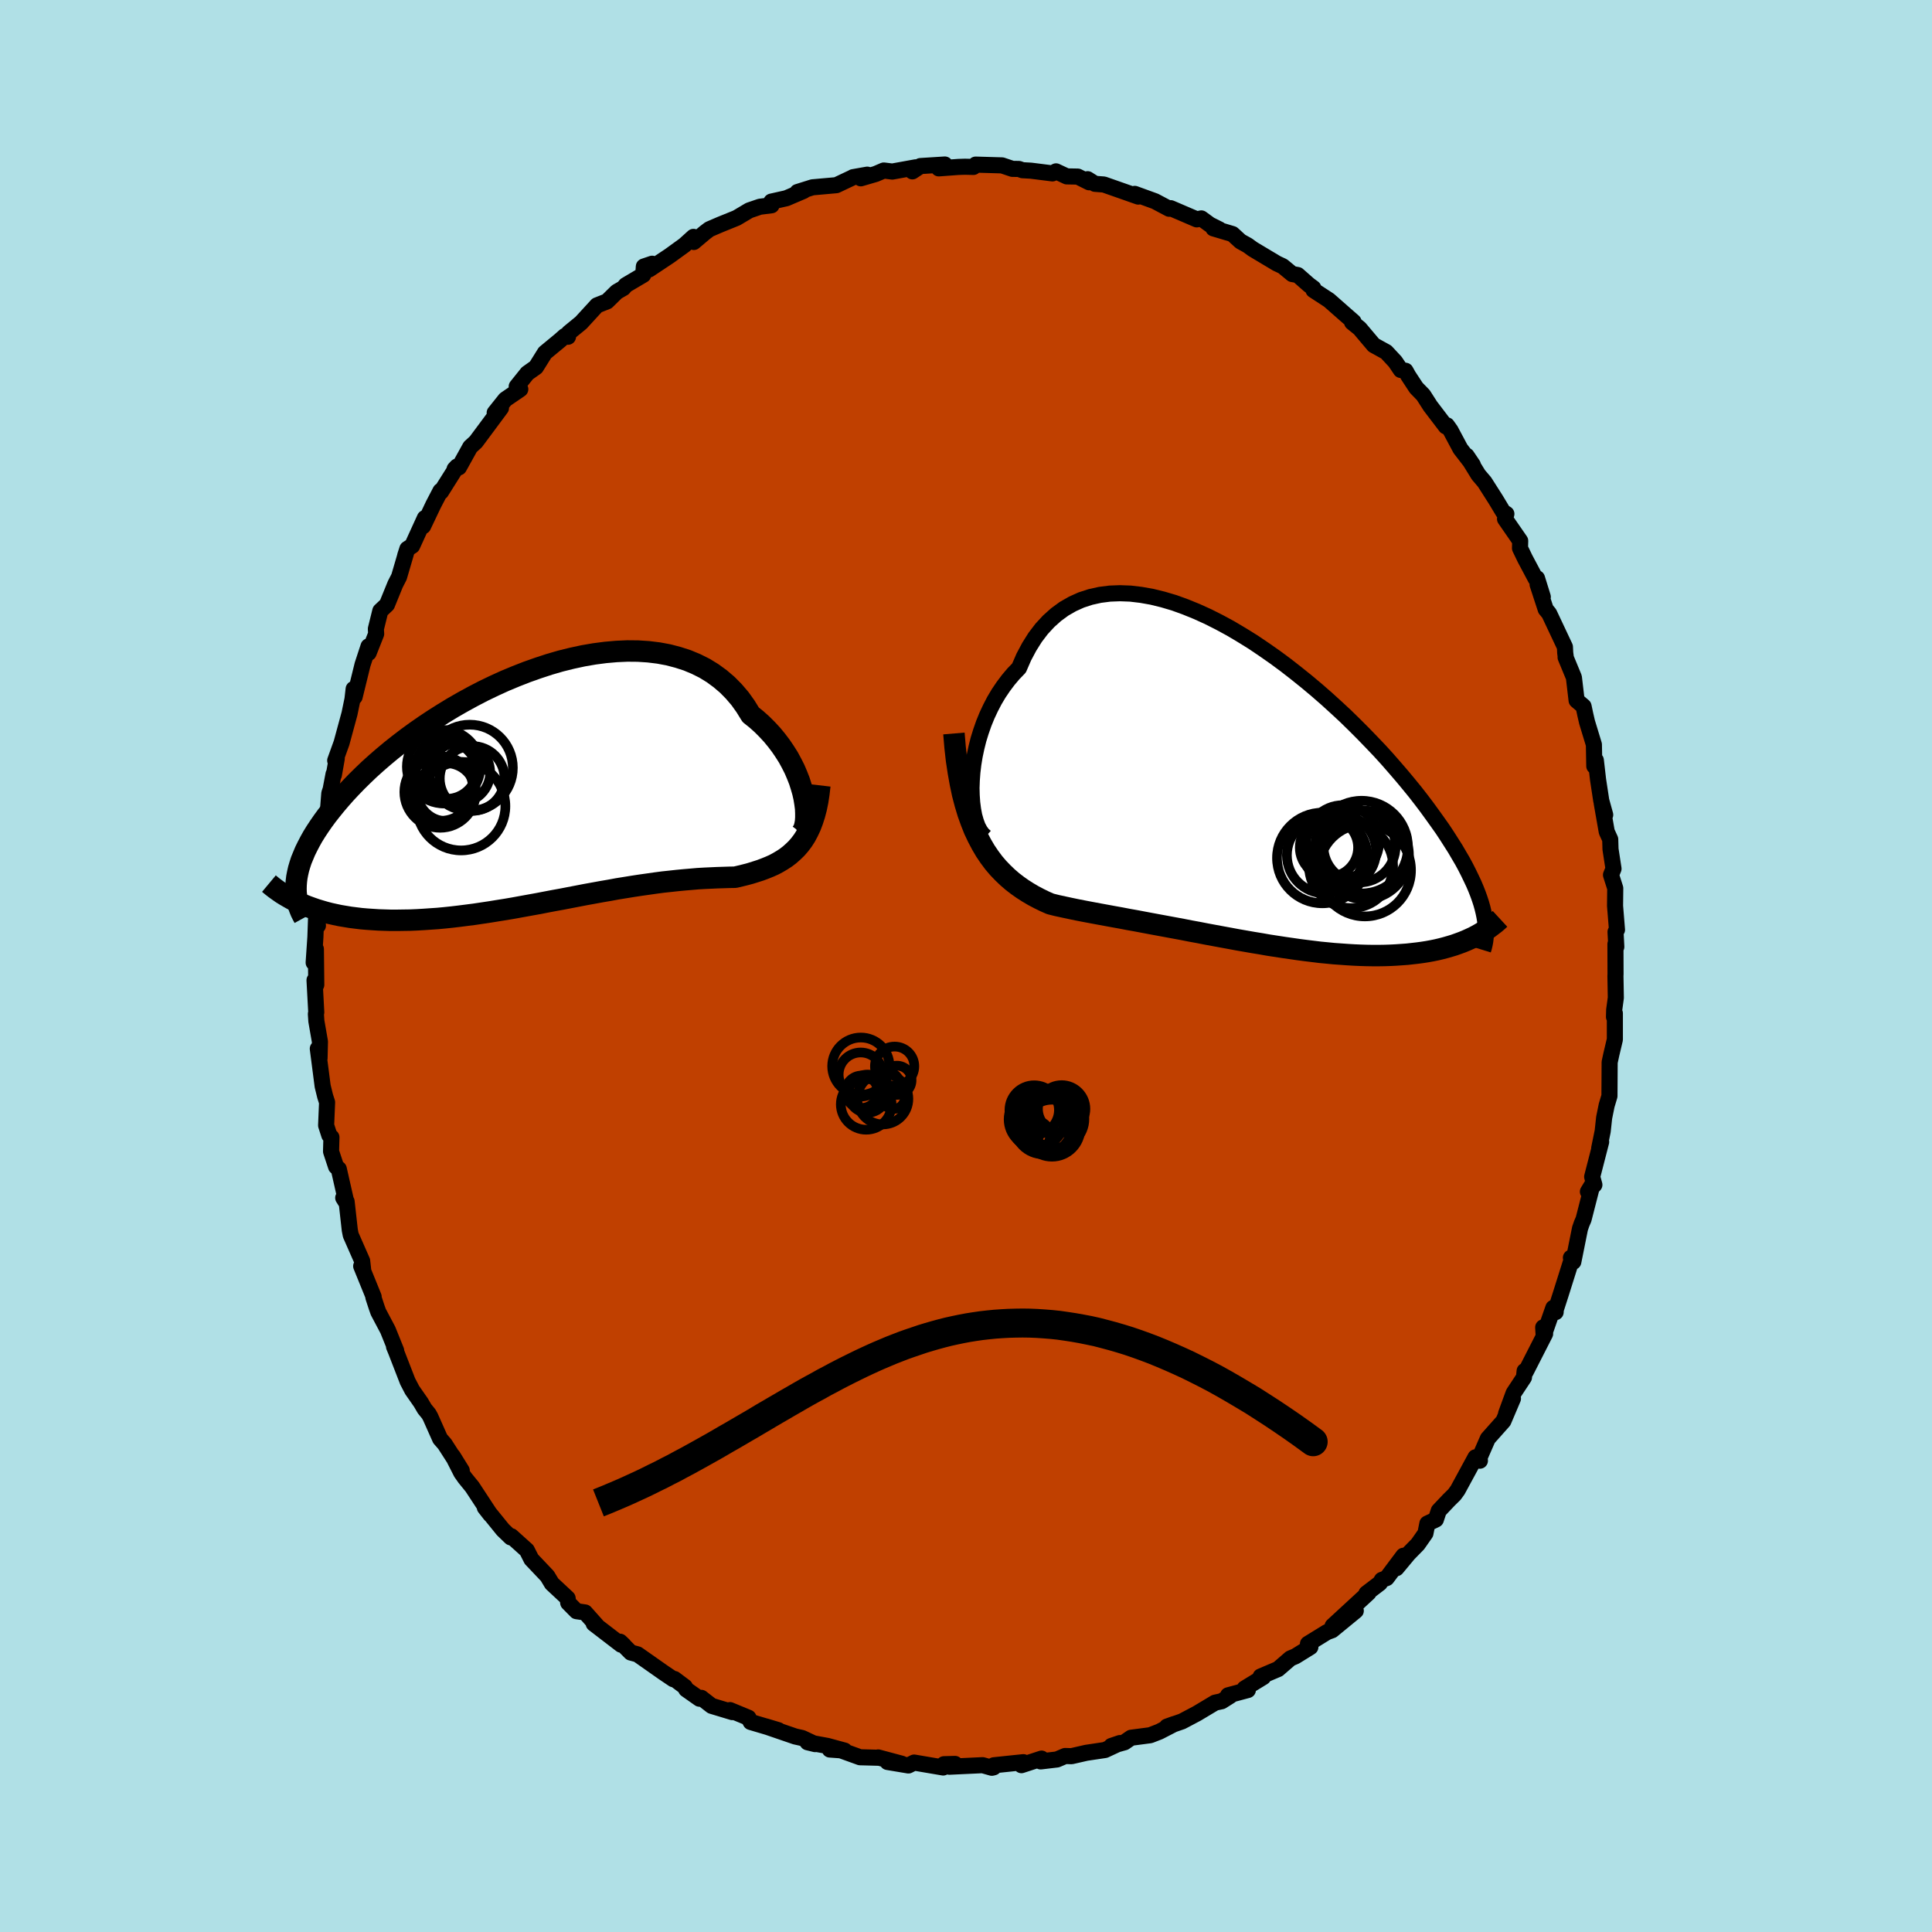 <svg viewBox="-100 -100 200 200" xmlns="http://www.w3.org/2000/svg" width="500" height="500" id="face-svg">
    <defs>
      <clipPath id="leftEyeClipPath">
        <polyline points="27.88,0.99 27.75,0.41 27.58,-0.18 27.39,-0.78 27.15,-1.39 26.89,-2 26.58,-2.61 26.25,-3.22 25.87,-3.82 25.47,-4.41 25.03,-4.99 24.56,-5.56 24.05,-6.11 23.52,-6.64 22.95,-7.15 22.35,-7.63 21.82,-8.49 21.25,-9.29 20.61,-10.04 19.93,-10.73 19.19,-11.36 18.41,-11.93 17.58,-12.44 16.7,-12.88 15.79,-13.26 14.83,-13.57 13.84,-13.83 12.82,-14.02 11.76,-14.15 10.68,-14.22 9.58,-14.23 8.46,-14.18 7.32,-14.08 6.17,-13.93 5.01,-13.73 3.85,-13.48 2.68,-13.19 1.51,-12.85 0.35,-12.47 -0.81,-12.06 -1.96,-11.61 -3.09,-11.14 -4.21,-10.63 -5.31,-10.1 -6.39,-9.54 -7.45,-8.96 -8.48,-8.37 -9.48,-7.76 -10.46,-7.14 -11.41,-6.51 -12.33,-5.87 -13.21,-5.23 -14.06,-4.58 -14.88,-3.93 -15.66,-3.28 -16.4,-2.64 -17.11,-2 -17.78,-1.36 -18.42,-0.73 -19.02,-0.11 -19.59,0.5 -20.12,1.1 -20.62,1.69 -21.09,2.27 -21.53,2.83 -21.94,3.39 -22.32,3.94 -22.67,4.47 -22.99,4.99 -23.28,5.51 -23.54,6.01 -23.78,6.5 -23.98,6.98 -24.17,7.44 -24.32,7.9 -24.45,8.34 -24.55,8.78 -24.63,9.2 -24.68,9.61 -24.71,10 -23.96,12.04 -23.53,12.21 -23.09,12.37 -22.63,12.53 -22.17,12.67 -21.69,12.81 -21.19,12.94 -20.69,13.05 -20.17,13.16 -19.63,13.25 -19.09,13.34 -18.53,13.41 -17.96,13.48 -17.38,13.53 -16.78,13.57 -16.17,13.61 -15.55,13.63 -14.91,13.65 -14.26,13.65 -13.59,13.64 -12.91,13.63 -12.21,13.6 -11.51,13.56 -10.79,13.51 -10.05,13.46 -9.31,13.39 -8.55,13.31 -7.79,13.22 -7.01,13.12 -6.23,13.02 -5.43,12.9 -4.63,12.78 -3.83,12.65 -3.01,12.52 -2.19,12.38 -1.37,12.23 -0.54,12.08 0.29,11.93 1.12,11.77 1.96,11.61 2.79,11.46 3.62,11.3 4.45,11.14 5.28,10.98 6.11,10.83 6.93,10.68 7.75,10.54 8.56,10.39 9.37,10.26 10.17,10.13 10.96,10.01 11.74,9.9 12.51,9.79 13.27,9.69 14.02,9.61 14.75,9.53 15.48,9.46 16.19,9.4 16.88,9.34 17.57,9.3 18.23,9.27 18.88,9.24 19.52,9.22 20.14,9.2 20.74,9.19 21.29,9.06 21.82,8.93 22.34,8.79 22.85,8.63 23.35,8.47 23.83,8.29 24.3,8.1 24.75,7.9 25.18,7.67 25.6,7.42 26,7.16 26.39,6.86 26.75,6.54 27.1,6.2 27.43,5.82" />
      </clipPath>
      <clipPath id="rightEyeClipPath">
        <polyline points="-28.32,-1.12 -28.26,-1.94 -28.16,-2.78 -28.02,-3.63 -27.84,-4.48 -27.63,-5.32 -27.37,-6.16 -27.08,-6.99 -26.75,-7.8 -26.38,-8.59 -25.98,-9.36 -25.54,-10.1 -25.06,-10.81 -24.55,-11.49 -24.01,-12.13 -23.43,-12.73 -22.93,-13.88 -22.37,-14.93 -21.76,-15.9 -21.09,-16.78 -20.36,-17.57 -19.59,-18.26 -18.77,-18.86 -17.9,-19.36 -16.99,-19.77 -16.04,-20.08 -15.05,-20.3 -14.03,-20.43 -12.98,-20.47 -11.9,-20.43 -10.8,-20.3 -9.67,-20.1 -8.53,-19.82 -7.38,-19.48 -6.22,-19.06 -5.04,-18.58 -3.87,-18.05 -2.7,-17.46 -1.52,-16.82 -0.36,-16.13 0.8,-15.41 1.94,-14.64 3.07,-13.85 4.18,-13.03 5.27,-12.18 6.34,-11.32 7.39,-10.44 8.41,-9.55 9.4,-8.65 10.37,-7.75 11.3,-6.84 12.2,-5.94 13.07,-5.04 13.91,-4.16 14.71,-3.28 15.47,-2.41 16.21,-1.55 16.9,-0.72 17.57,0.1 18.2,0.91 18.79,1.69 19.35,2.46 19.88,3.2 20.39,3.92 20.86,4.63 21.3,5.32 21.72,5.98 22.1,6.63 22.47,7.26 22.8,7.87 23.1,8.46 23.38,9.04 23.64,9.59 23.87,10.13 24.07,10.64 24.25,11.14 24.41,11.63 24.54,12.09 24.65,12.54 24.74,12.97 23.22,15.32 22.84,15.49 22.45,15.65 22.04,15.8 21.62,15.95 21.19,16.08 20.74,16.21 20.28,16.33 19.82,16.44 19.33,16.54 18.84,16.63 18.33,16.71 17.81,16.78 17.28,16.84 16.74,16.9 16.18,16.94 15.61,16.98 15.03,17.01 14.43,17.03 13.82,17.04 13.19,17.04 12.55,17.03 11.9,17.01 11.23,16.98 10.56,16.94 9.87,16.89 9.16,16.84 8.45,16.77 7.72,16.7 6.99,16.61 6.25,16.52 5.49,16.42 4.73,16.31 3.96,16.2 3.18,16.08 2.4,15.96 1.61,15.82 0.81,15.69 0.01,15.55 -0.8,15.41 -1.6,15.26 -2.42,15.11 -3.23,14.96 -4.04,14.81 -4.86,14.65 -5.68,14.5 -6.49,14.34 -7.3,14.19 -8.11,14.04 -8.92,13.89 -9.73,13.74 -10.53,13.59 -11.32,13.44 -12.11,13.3 -12.89,13.15 -13.67,13.01 -14.43,12.87 -15.19,12.73 -15.94,12.59 -16.68,12.45 -17.4,12.31 -18.12,12.16 -18.82,12.01 -19.51,11.86 -20.19,11.69 -20.78,11.43 -21.37,11.14 -21.94,10.84 -22.5,10.51 -23.05,10.16 -23.59,9.78 -24.11,9.38 -24.62,8.94 -25.11,8.47 -25.59,7.97 -26.05,7.43 -26.49,6.84 -26.91,6.22 -27.31,5.54 -27.69,4.82" />
      </clipPath>
      <filter id="fuzzy">
        <feTurbulence id="turbulence" baseFrequency="0.05" numOctaves="3" type="noise" result="noise" />
        <feDisplacementMap in="SourceGraphic" in2="noise" scale="2" />
      </filter>
      <linearGradient id="rainbowGradient" x1="0%" y1="0%" x2="100%" y2="0%">
        <stop offset="0%" style="stop-color: [object Object]; stop-opacity: 1" />
        <stop offset="50%" style="stop-color: [object Object]; stop-opacity: 1" />
        <stop offset="100%" style="stop-color: [object Object]; stop-opacity: 1" />
      </linearGradient>
    </defs>
    <rect x="-100" y="-100" width="100%" height="100%" fill="rgb(176, 224, 230)" />
    <polyline id="faceContour" points="67.24,0.82 67.23,1.04 67.27,3.29 67.1,4.54 67.08,5.27 67.17,4.9 67.17,7.61 66.81,9.13 66.63,9.96 66.62,11.83 66.61,13.46 66.32,14.43 66.06,15.71 65.91,17.1 65.55,18.86 65.75,18.21 64.82,21.82 65.05,22.65 64.38,23.36 64.87,22.55 63.93,26.22 63.74,26.66 63.56,27.18 62.87,30.62 62.62,30.2 62.7,30.38 61.55,34.03 61.05,35.58 61.04,35.83 60.8,35.39 59.8,38.25 59.75,37.41 59.95,38.07 57.95,41.99 57.83,41.92 57.76,42.59 56.69,44.21 55.91,46.34 56.62,44.78 55.63,47.11 54.02,48.92 53.16,50.89 53.2,51.21 52.74,50.86 50.9,54.25 50.56,54.72 50,55.27 48.94,56.39 48.64,57.3 47.76,57.72 47.56,58.73 46.77,59.86 45.8,60.85 44.56,62.34 45.28,61.05 43.55,63.36 43.05,63.55 42.84,63.89 41.45,64.95 41.67,64.89 37.95,68.32 40.35,66.75 37.9,68.76 37.38,68.95 35.4,70.17 35.65,70.5 34.1,71.46 33.58,71.68 32.31,72.78 30.5,73.55 30.77,73.61 28.84,74.79 29.18,74.95 27.13,75.5 27.36,75.55 26.47,76.11 25.78,76.26 23.91,77.38 22.36,78.2 20.8,78.74 21.55,78.47 20.02,79.26 19.07,79.63 17.09,79.89 16.41,80.36 15.05,80.74 15.94,80.44 14.39,81.16 12.45,81.45 10.92,81.8 10.26,81.78 9.42,82.14 7.73,82.34 7.82,82.05 5.74,82.73 5.94,82.42 2.88,82.74 2.87,82.95 2.68,83 1.72,82.73 -1.72,82.89 -1.14,82.6 -2.28,82.63 -2.36,82.97 -5.37,82.46 -5.96,82.76 -8.12,82.4 -6.66,82.58 -9.09,81.93 -9.11,81.96 -10.97,81.91 -13.35,81.05 -14.1,81.11 -12.57,81.22 -14.33,80.74 -16.4,80.36 -15.62,80.55 -16.96,79.92 -17.68,79.76 -20.68,78.73 -19.42,79.11 -22.29,78.26 -22.52,77.82 -24.43,77.03 -24.18,77.24 -26.33,76.59 -27.4,75.76 -27.59,75.85 -28.97,74.88 -29.1,74.62 -30.18,73.81 -30.3,73.83 -31.28,73.17 -34,71.26 -34.7,71.07 -35.81,69.95 -35.44,70.3 -35.7,70.26 -38.54,68.08 -38.23,68.27 -39.43,66.92 -40.32,66.79 -41.18,65.92 -41.24,65.45 -42.87,63.93 -43.34,63.15 -44.99,61.41 -45.46,60.48 -47.07,59.03 -47.12,59.15 -47.94,58.36 -49.05,56.99 -49.81,56.06 -49.23,56.8 -51.12,53.92 -51.87,53 -52.25,52.46 -53.13,50.73 -52.2,52.23 -53.96,49.49 -54.44,48.94 -55.44,46.69 -55.61,46.38 -56.05,45.84 -56.43,45.19 -57.33,43.9 -57.8,43 -59,39.91 -59.21,39.4 -58.99,39.81 -59.85,37.68 -60.84,35.81 -61.02,35.3 -61.35,34.29 -61.32,34.24 -62.61,31.07 -62.41,31.42 -62.51,30.53 -63.69,27.85 -63.79,27.34 -64.12,24.38 -64.47,24 -64.13,24.54 -64.93,21.01 -65.21,20.77 -65.73,19.2 -65.69,17.73 -65.91,17.52 -66.24,16.5 -66.14,14.11 -66.34,13.49 -66.6,12.43 -67.1,8.56 -66.92,9.55 -66.88,7.83 -67.25,5.71 -67.3,4.96 -67.26,4.8 -67.44,1.47 -67.26,1.95 -67.3,-1.75 -67.53,-0.35 -67.35,-2.99 -67.27,-5.25 -67.09,-4.18 -67.17,-5.27 -67.06,-8.84 -66.89,-8.28 -67.01,-8.95 -66.34,-13.17 -66.51,-12.91 -66.55,-12.72 -66.19,-14.28 -65.91,-17.87 -65.77,-18.29 -65.47,-19.87 -65.44,-19.77 -65.14,-21.47 -65.3,-21.27 -64.64,-23.1 -63.82,-26.12 -63.51,-27.62 -63.39,-28.68 -63.29,-27.86 -62.47,-31.2 -61.85,-33.09 -61.84,-32.41 -61.06,-34.38 -61.09,-34.9 -60.63,-36.76 -59.94,-37.41 -59.08,-39.52 -58.69,-40.28 -57.99,-42.67 -58.06,-42.47 -57.83,-43.18 -57.33,-43.5 -56.02,-46.37 -56.2,-45.53 -55.13,-47.78 -54.4,-49.18 -54.35,-49.08 -52.7,-51.7 -52.94,-51.44 -52.49,-51.62 -51.32,-53.73 -50.74,-54.26 -49.58,-55.82 -48.14,-57.76 -48.79,-57.27 -47.69,-58.65 -46.14,-59.71 -46.51,-59.99 -45.41,-61.36 -44.52,-61.99 -43.59,-63.48 -42.04,-64.76 -41.52,-65.22 -41.2,-65.14 -41.12,-65.55 -39.85,-66.59 -38.2,-68.39 -37.16,-68.8 -36.15,-69.79 -35.47,-70.18 -35.22,-70.48 -33.41,-71.55 -33.35,-72.41 -32.49,-72.7 -32.8,-72.11 -30.68,-73.52 -29.15,-74.63 -28.21,-75.48 -28.18,-74.95 -27.03,-75.92 -26.57,-76.27 -25.43,-76.76 -23.75,-77.44 -22.44,-78.22 -21.33,-78.6 -20.13,-78.75 -20.15,-79.13 -18.59,-79.48 -16.81,-80.24 -17.45,-80.12 -15.89,-80.61 -13.42,-80.83 -11.75,-81.62 -11.69,-81.66 -10.22,-81.92 -10.89,-81.54 -9.35,-81.99 -8.51,-82.35 -7.63,-82.24 -5.2,-82.68 -5.55,-82.26 -4.72,-82.81 -2.19,-82.97 -2.82,-82.57 -0.78,-82.72 -0.11,-82.74 0.77,-82.72 1,-82.96 3.73,-82.88 4.8,-82.52 5.48,-82.51 5.84,-82.38 6.73,-82.33 8.95,-82.05 9.32,-82.26 10.43,-81.74 11.57,-81.72 12.75,-81.13 12.59,-81.45 13.35,-80.97 14.27,-80.9 17.83,-79.65 17.47,-79.93 19.56,-79.17 21.03,-78.39 21.13,-78.41 21.19,-78.45 23.89,-77.29 24.36,-77.39 25.25,-76.74 26.23,-76.25 25.61,-76.36 27.59,-75.77 28.42,-75.01 29.16,-74.6 29.68,-74.22 32.17,-72.73 32.79,-72.44 33.77,-71.63 34.34,-71.53 35.5,-70.51 35.96,-70.17 35.97,-69.97 37.58,-68.92 39.17,-67.52 40.12,-66.69 39.97,-66.63 40.75,-66 42.21,-64.27 43.5,-63.56 44.43,-62.56 45.01,-61.7 45.5,-61.62 45.79,-61.1 46.61,-59.85 47.34,-59.1 48.07,-57.96 49.67,-55.86 49.79,-55.97 50.16,-55.45 51.18,-53.54 52.47,-51.87 51.83,-52.82 53.05,-50.84 53.68,-50.1 54.84,-48.28 55.61,-47 55.94,-46.8 55.8,-46.28 57.37,-44.01 57.35,-43.25 57.87,-42.17 58.97,-40.1 59.11,-40.14 59.71,-38.21 59.17,-39.5 60.01,-36.93 60.37,-36.49 62,-33.03 62.03,-32.42 62.09,-31.96 62.07,-31.95 62.93,-29.87 63.21,-27.49 63.93,-26.88 64.11,-26.03 64.29,-25.25 65,-22.92 65.04,-20.69 65.2,-21.3 65.43,-19.3 65.76,-17.13 66.17,-15.65 65.81,-16.86 66.33,-13.9 66.69,-13.11 66.72,-12.09 67.03,-10.07 66.77,-9.43 67.21,-8.05 67.19,-6.22 67.39,-3.75 67.24,-3.53 67.32,-1.98 67.23,-2.27 67.24,0.82 67.23,1.04" fill="rgb(192, 64, 0)" stroke="black" stroke-width="1.667" stroke-linejoin="round" filter="url(#fuzzy)" />
    <g transform="translate(28.92 -18.12)">
      <polyline id="rightCountour" points="-28.32,-1.12 -28.26,-1.94 -28.16,-2.78 -28.02,-3.63 -27.84,-4.48 -27.63,-5.32 -27.37,-6.16 -27.08,-6.99 -26.75,-7.8 -26.38,-8.59 -25.98,-9.36 -25.54,-10.1 -25.06,-10.81 -24.55,-11.49 -24.01,-12.13 -23.43,-12.73 -22.93,-13.88 -22.37,-14.93 -21.76,-15.9 -21.09,-16.78 -20.36,-17.57 -19.59,-18.26 -18.77,-18.86 -17.9,-19.36 -16.99,-19.77 -16.04,-20.08 -15.05,-20.3 -14.03,-20.43 -12.98,-20.47 -11.9,-20.43 -10.8,-20.3 -9.67,-20.1 -8.53,-19.82 -7.38,-19.48 -6.22,-19.06 -5.04,-18.58 -3.87,-18.05 -2.7,-17.46 -1.52,-16.82 -0.36,-16.13 0.8,-15.41 1.94,-14.64 3.07,-13.85 4.18,-13.03 5.27,-12.18 6.34,-11.32 7.39,-10.44 8.41,-9.55 9.4,-8.65 10.37,-7.75 11.3,-6.84 12.2,-5.94 13.07,-5.04 13.91,-4.16 14.71,-3.28 15.47,-2.41 16.21,-1.55 16.9,-0.72 17.57,0.1 18.2,0.91 18.79,1.69 19.35,2.46 19.88,3.2 20.39,3.92 20.86,4.63 21.3,5.32 21.72,5.98 22.1,6.63 22.47,7.26 22.8,7.87 23.1,8.46 23.38,9.04 23.64,9.59 23.87,10.13 24.07,10.64 24.25,11.14 24.41,11.63 24.54,12.09 24.65,12.54 24.74,12.97 23.22,15.32 22.84,15.49 22.45,15.65 22.04,15.8 21.62,15.95 21.19,16.08 20.74,16.21 20.28,16.33 19.82,16.44 19.33,16.54 18.84,16.63 18.33,16.71 17.81,16.78 17.28,16.84 16.74,16.9 16.18,16.94 15.61,16.98 15.03,17.01 14.43,17.03 13.82,17.04 13.19,17.04 12.55,17.03 11.9,17.01 11.23,16.98 10.56,16.94 9.87,16.89 9.16,16.84 8.45,16.77 7.72,16.7 6.99,16.61 6.25,16.52 5.49,16.42 4.73,16.31 3.96,16.2 3.18,16.08 2.4,15.96 1.61,15.82 0.81,15.69 0.01,15.55 -0.8,15.41 -1.6,15.26 -2.42,15.11 -3.23,14.96 -4.04,14.81 -4.86,14.65 -5.68,14.5 -6.49,14.34 -7.3,14.19 -8.11,14.04 -8.92,13.89 -9.73,13.74 -10.53,13.59 -11.32,13.44 -12.11,13.3 -12.89,13.15 -13.67,13.01 -14.43,12.87 -15.19,12.73 -15.94,12.59 -16.68,12.45 -17.4,12.31 -18.12,12.16 -18.82,12.01 -19.51,11.86 -20.19,11.69 -20.78,11.43 -21.37,11.14 -21.94,10.84 -22.5,10.51 -23.05,10.16 -23.59,9.78 -24.11,9.38 -24.62,8.94 -25.11,8.47 -25.59,7.97 -26.05,7.43 -26.49,6.84 -26.91,6.22 -27.31,5.54 -27.69,4.82" fill="white" stroke="white" stroke-width="0" stroke-linejoin="round" filter="url(#fuzzy)" />
    </g>
    <g transform="translate(-44.64 -18.38)">
      <polyline id="leftCountour" points="27.88,0.99 27.75,0.41 27.58,-0.18 27.39,-0.78 27.15,-1.39 26.89,-2 26.58,-2.61 26.25,-3.22 25.87,-3.82 25.47,-4.41 25.03,-4.99 24.56,-5.56 24.05,-6.11 23.52,-6.64 22.95,-7.15 22.35,-7.63 21.82,-8.49 21.25,-9.29 20.61,-10.04 19.93,-10.73 19.19,-11.36 18.41,-11.93 17.58,-12.44 16.7,-12.88 15.79,-13.26 14.83,-13.57 13.84,-13.83 12.82,-14.02 11.76,-14.15 10.68,-14.22 9.58,-14.23 8.46,-14.18 7.32,-14.08 6.17,-13.93 5.01,-13.73 3.85,-13.48 2.68,-13.19 1.51,-12.85 0.35,-12.47 -0.81,-12.06 -1.96,-11.61 -3.09,-11.14 -4.21,-10.63 -5.31,-10.1 -6.39,-9.54 -7.45,-8.96 -8.48,-8.37 -9.48,-7.76 -10.46,-7.14 -11.41,-6.51 -12.33,-5.87 -13.21,-5.23 -14.06,-4.58 -14.88,-3.93 -15.66,-3.28 -16.4,-2.64 -17.11,-2 -17.78,-1.36 -18.42,-0.73 -19.02,-0.11 -19.59,0.5 -20.12,1.1 -20.62,1.69 -21.09,2.27 -21.53,2.83 -21.94,3.39 -22.32,3.94 -22.67,4.47 -22.99,4.99 -23.28,5.51 -23.54,6.01 -23.78,6.5 -23.98,6.98 -24.17,7.44 -24.32,7.9 -24.45,8.34 -24.55,8.78 -24.63,9.2 -24.68,9.61 -24.71,10 -23.96,12.04 -23.53,12.21 -23.09,12.37 -22.63,12.53 -22.17,12.67 -21.69,12.81 -21.19,12.94 -20.69,13.05 -20.17,13.16 -19.63,13.25 -19.09,13.34 -18.53,13.41 -17.96,13.48 -17.38,13.53 -16.78,13.57 -16.17,13.61 -15.55,13.63 -14.91,13.65 -14.26,13.65 -13.59,13.64 -12.91,13.63 -12.21,13.6 -11.51,13.56 -10.79,13.51 -10.05,13.46 -9.31,13.39 -8.55,13.31 -7.79,13.22 -7.01,13.12 -6.23,13.02 -5.43,12.9 -4.63,12.78 -3.83,12.65 -3.01,12.52 -2.19,12.38 -1.37,12.23 -0.54,12.08 0.29,11.93 1.12,11.77 1.96,11.61 2.79,11.46 3.62,11.3 4.45,11.14 5.28,10.98 6.11,10.83 6.93,10.68 7.75,10.54 8.56,10.39 9.37,10.26 10.17,10.13 10.96,10.01 11.74,9.9 12.51,9.79 13.27,9.69 14.02,9.61 14.75,9.53 15.48,9.46 16.19,9.4 16.88,9.34 17.57,9.3 18.23,9.27 18.88,9.24 19.52,9.22 20.14,9.2 20.74,9.19 21.29,9.06 21.82,8.93 22.34,8.79 22.85,8.63 23.35,8.47 23.83,8.29 24.3,8.1 24.75,7.9 25.18,7.67 25.6,7.42 26,7.16 26.39,6.86 26.75,6.54 27.1,6.2 27.43,5.82" fill="white" stroke="white" stroke-width="0" stroke-linejoin="round" filter="url(#fuzzy)" />
    </g>
    <g transform="translate(28.92 -18.12)">
      <polyline id="rightUpper" points="-26.91,4.75 -27.21,4.48 -27.47,4.12 -27.71,3.67 -27.9,3.15 -28.07,2.55 -28.19,1.9 -28.28,1.2 -28.33,0.46 -28.35,-0.31 -28.32,-1.12 -28.26,-1.94 -28.16,-2.78 -28.02,-3.63 -27.84,-4.48 -27.63,-5.32 -27.37,-6.16 -27.08,-6.99 -26.75,-7.8 -26.38,-8.59 -25.98,-9.36 -25.54,-10.1 -25.06,-10.81 -24.55,-11.49 -24.01,-12.13 -23.43,-12.73 -22.93,-13.88 -22.37,-14.93 -21.76,-15.9 -21.09,-16.78 -20.36,-17.57 -19.59,-18.26 -18.77,-18.86 -17.9,-19.36 -16.99,-19.77 -16.04,-20.08 -15.05,-20.3 -14.03,-20.43 -12.98,-20.47 -11.9,-20.43 -10.8,-20.3 -9.67,-20.1 -8.53,-19.82 -7.38,-19.48 -6.22,-19.06 -5.04,-18.58 -3.87,-18.05 -2.7,-17.46 -1.52,-16.82 -0.36,-16.13 0.8,-15.41 1.94,-14.64 3.07,-13.85 4.18,-13.03 5.27,-12.18 6.34,-11.32 7.39,-10.44 8.41,-9.55 9.4,-8.65 10.37,-7.75 11.3,-6.84 12.2,-5.94 13.07,-5.04 13.91,-4.16 14.71,-3.28 15.47,-2.41 16.21,-1.55 16.9,-0.72 17.57,0.1 18.2,0.91 18.79,1.69 19.35,2.46 19.88,3.2 20.39,3.92 20.86,4.63 21.3,5.32 21.72,5.98 22.1,6.63 22.47,7.26 22.8,7.87 23.1,8.46 23.38,9.04 23.64,9.59 23.87,10.13 24.07,10.64 24.25,11.14 24.41,11.63 24.54,12.09 24.65,12.54 24.74,12.97 24.81,13.38 24.86,13.78 24.89,14.17 24.9,14.54 24.89,14.89 24.87,15.23 24.83,15.56 24.77,15.88 24.7,16.18 24.61,16.47" fill="none" stroke="black" stroke-width="1.667" stroke-linejoin="round" filter="url(#fuzzy)" />
      <polyline id="rightLower" points="-30.17,-5.95 -30.05,-4.52 -29.9,-3.19 -29.71,-1.93 -29.5,-0.76 -29.27,0.33 -29,1.36 -28.71,2.32 -28.39,3.21 -28.06,4.04 -27.69,4.82 -27.31,5.54 -26.91,6.22 -26.49,6.84 -26.05,7.43 -25.59,7.97 -25.11,8.47 -24.62,8.94 -24.11,9.38 -23.59,9.78 -23.05,10.16 -22.5,10.51 -21.94,10.84 -21.37,11.14 -20.78,11.43 -20.19,11.69 -19.51,11.86 -18.82,12.01 -18.12,12.16 -17.4,12.31 -16.68,12.45 -15.94,12.59 -15.19,12.73 -14.43,12.87 -13.67,13.01 -12.89,13.15 -12.11,13.3 -11.32,13.44 -10.53,13.59 -9.73,13.74 -8.92,13.89 -8.11,14.04 -7.3,14.19 -6.49,14.34 -5.68,14.5 -4.86,14.65 -4.04,14.81 -3.23,14.96 -2.42,15.11 -1.6,15.26 -0.8,15.41 0.01,15.55 0.81,15.69 1.61,15.82 2.4,15.96 3.18,16.08 3.96,16.2 4.73,16.31 5.49,16.42 6.25,16.52 6.99,16.61 7.72,16.7 8.45,16.77 9.16,16.84 9.87,16.89 10.56,16.94 11.23,16.98 11.9,17.01 12.55,17.03 13.19,17.04 13.82,17.04 14.43,17.03 15.03,17.01 15.61,16.98 16.18,16.94 16.74,16.9 17.28,16.84 17.81,16.78 18.33,16.71 18.84,16.63 19.33,16.54 19.82,16.44 20.28,16.33 20.74,16.21 21.19,16.08 21.62,15.95 22.04,15.8 22.45,15.65 22.84,15.49 23.22,15.32 23.59,15.15 23.95,14.96 24.29,14.77 24.62,14.57 24.94,14.37 25.25,14.15 25.54,13.93 25.83,13.71 26.1,13.48 26.36,13.24" fill="none" stroke="black" stroke-width="2.222" stroke-linejoin="round" filter="url(#fuzzy)" />
      <circle r="3.752" cx="9.782" cy="6.217" stroke="black" fill="none" stroke-width="1.0" filter="url(#fuzzy)" clip-path="url(#rightEyeClipPath)" /><circle r="3.948" cx="8.247" cy="6.657" stroke="black" fill="none" stroke-width="1.0" filter="url(#fuzzy)" clip-path="url(#rightEyeClipPath)" /><circle r="3.768" cx="10.082" cy="5.242" stroke="black" fill="none" stroke-width="1.0" filter="url(#fuzzy)" clip-path="url(#rightEyeClipPath)" /><circle r="3.018" cx="8.652" cy="5.857" stroke="black" fill="none" stroke-width="1.0" filter="url(#fuzzy)" clip-path="url(#rightEyeClipPath)" /><circle r="4.692" cx="7.967" cy="6.937" stroke="black" fill="none" stroke-width="1.0" filter="url(#fuzzy)" clip-path="url(#rightEyeClipPath)" /><circle r="4.35" cx="10.942" cy="7.777" stroke="black" fill="none" stroke-width="1.0" filter="url(#fuzzy)" clip-path="url(#rightEyeClipPath)" /><circle r="4.774" cx="12.372" cy="8.212" stroke="black" fill="none" stroke-width="1.0" filter="url(#fuzzy)" clip-path="url(#rightEyeClipPath)" /><circle r="3.734" cx="11.817" cy="5.737" stroke="black" fill="none" stroke-width="1.0" filter="url(#fuzzy)" clip-path="url(#rightEyeClipPath)" /><circle r="4.584" cx="12.347" cy="6.627" stroke="black" fill="none" stroke-width="1.0" filter="url(#fuzzy)" clip-path="url(#rightEyeClipPath)" /><circle r="4.798" cx="12.032" cy="5.812" stroke="black" fill="none" stroke-width="1.0" filter="url(#fuzzy)" clip-path="url(#rightEyeClipPath)" />
      </g>
    <g transform="translate(-44.64 -18.38)">
      <polyline id="leftUpper" points="27.42,4.74 27.59,4.62 27.74,4.42 27.87,4.15 27.96,3.83 28.03,3.46 28.06,3.03 28.06,2.57 28.04,2.07 27.97,1.54 27.88,0.99 27.75,0.41 27.58,-0.18 27.39,-0.78 27.15,-1.39 26.89,-2 26.58,-2.61 26.25,-3.22 25.87,-3.82 25.47,-4.41 25.03,-4.99 24.56,-5.56 24.05,-6.11 23.52,-6.64 22.95,-7.15 22.35,-7.63 21.82,-8.49 21.25,-9.29 20.61,-10.04 19.93,-10.73 19.19,-11.36 18.41,-11.93 17.58,-12.44 16.7,-12.88 15.79,-13.26 14.83,-13.57 13.84,-13.83 12.82,-14.02 11.76,-14.15 10.68,-14.22 9.58,-14.23 8.46,-14.18 7.32,-14.08 6.17,-13.93 5.01,-13.73 3.85,-13.48 2.68,-13.19 1.51,-12.85 0.35,-12.47 -0.81,-12.06 -1.96,-11.61 -3.09,-11.14 -4.21,-10.63 -5.31,-10.1 -6.39,-9.54 -7.45,-8.96 -8.48,-8.37 -9.48,-7.76 -10.46,-7.14 -11.41,-6.51 -12.33,-5.87 -13.21,-5.23 -14.06,-4.58 -14.88,-3.93 -15.66,-3.28 -16.4,-2.64 -17.11,-2 -17.78,-1.36 -18.42,-0.73 -19.02,-0.11 -19.59,0.5 -20.12,1.1 -20.62,1.69 -21.09,2.27 -21.53,2.83 -21.94,3.39 -22.32,3.94 -22.67,4.47 -22.99,4.99 -23.28,5.51 -23.54,6.01 -23.78,6.5 -23.98,6.98 -24.17,7.44 -24.32,7.9 -24.45,8.34 -24.55,8.78 -24.63,9.2 -24.68,9.61 -24.71,10 -24.72,10.39 -24.71,10.77 -24.67,11.13 -24.62,11.48 -24.54,11.83 -24.45,12.16 -24.33,12.48 -24.2,12.8 -24.05,13.1 -23.89,13.39" fill="none" stroke="black" stroke-width="2.222" stroke-linejoin="round" filter="url(#fuzzy)" />
      <polyline id="leftLower" points="29.51,-0.32 29.41,0.54 29.29,1.33 29.14,2.06 28.96,2.74 28.76,3.36 28.54,3.94 28.29,4.47 28.03,4.96 27.74,5.41 27.43,5.82 27.1,6.2 26.75,6.54 26.39,6.86 26,7.16 25.6,7.42 25.18,7.67 24.75,7.9 24.3,8.1 23.83,8.29 23.35,8.47 22.85,8.63 22.34,8.79 21.82,8.93 21.29,9.06 20.74,9.19 20.14,9.2 19.52,9.22 18.88,9.24 18.23,9.27 17.57,9.3 16.88,9.34 16.19,9.4 15.48,9.46 14.75,9.53 14.02,9.61 13.27,9.69 12.51,9.79 11.74,9.9 10.96,10.01 10.17,10.13 9.37,10.26 8.56,10.39 7.75,10.54 6.93,10.68 6.11,10.83 5.28,10.98 4.45,11.14 3.62,11.3 2.79,11.46 1.96,11.61 1.12,11.77 0.29,11.93 -0.54,12.08 -1.37,12.23 -2.19,12.38 -3.01,12.52 -3.83,12.65 -4.63,12.78 -5.43,12.9 -6.23,13.02 -7.01,13.12 -7.79,13.22 -8.55,13.31 -9.31,13.39 -10.05,13.46 -10.79,13.51 -11.51,13.56 -12.21,13.6 -12.91,13.63 -13.59,13.64 -14.26,13.65 -14.91,13.65 -15.55,13.63 -16.17,13.61 -16.78,13.57 -17.38,13.53 -17.96,13.48 -18.53,13.41 -19.09,13.34 -19.63,13.25 -20.17,13.16 -20.69,13.05 -21.19,12.94 -21.69,12.81 -22.17,12.67 -22.63,12.53 -23.09,12.37 -23.53,12.21 -23.96,12.04 -24.37,11.85 -24.77,11.66 -25.16,11.46 -25.53,11.25 -25.89,11.04 -26.24,10.82 -26.58,10.58 -26.9,10.35 -27.22,10.1 -27.52,9.85" fill="none" stroke="black" stroke-width="2.222" stroke-linejoin="round" filter="url(#fuzzy)" />
      <circle r="3.354" cx="-6.482" cy="-1.034" stroke="black" fill="none" stroke-width="1.0" filter="url(#fuzzy)" clip-path="url(#leftEyeClipPath)" /><circle r="3.336" cx="-9.722" cy="0.016" stroke="black" fill="none" stroke-width="1.0" filter="url(#fuzzy)" clip-path="url(#leftEyeClipPath)" /><circle r="4.462" cx="-6.732" cy="-2.139" stroke="black" fill="none" stroke-width="1.0" filter="url(#fuzzy)" clip-path="url(#leftEyeClipPath)" /><circle r="3.212" cx="-9.197" cy="-1.664" stroke="black" fill="none" stroke-width="1.0" filter="url(#fuzzy)" clip-path="url(#leftEyeClipPath)" /><circle r="4.584" cx="-7.627" cy="1.831" stroke="black" fill="none" stroke-width="1.0" filter="url(#fuzzy)" clip-path="url(#leftEyeClipPath)" /><circle r="3.134" cx="-7.752" cy="-1.659" stroke="black" fill="none" stroke-width="1.0" filter="url(#fuzzy)" clip-path="url(#leftEyeClipPath)" /><circle r="3.7" cx="-9.802" cy="0.371" stroke="black" fill="none" stroke-width="1.0" filter="url(#fuzzy)" clip-path="url(#leftEyeClipPath)" /><circle r="3.802" cx="-9.437" cy="-2.249" stroke="black" fill="none" stroke-width="1.0" filter="url(#fuzzy)" clip-path="url(#leftEyeClipPath)" /><circle r="3.194" cx="-9.132" cy="-2.114" stroke="black" fill="none" stroke-width="1.0" filter="url(#fuzzy)" clip-path="url(#leftEyeClipPath)" /><circle r="3.002" cx="-9.147" cy="0.386" stroke="black" fill="none" stroke-width="1.0" filter="url(#fuzzy)" clip-path="url(#leftEyeClipPath)" />
    </g>
    <g id="hairs">
      
    </g>
    
        <g id="pointNose">
          <g id="rightNose"><circle r="2.878" cx="7.292" cy="15.878" stroke="black" fill="none" stroke-width="1.0" filter="url(#fuzzy)" /><circle r="2.562" cx="7.06" cy="14.91" stroke="black" fill="none" stroke-width="1.0" filter="url(#fuzzy)" /><circle r="2.984" cx="9.272" cy="15.83" stroke="black" fill="none" stroke-width="1.0" filter="url(#fuzzy)" /><circle r="1.5" cx="7.224" cy="17.534" stroke="black" fill="none" stroke-width="1.0" filter="url(#fuzzy)" /><circle r="1.066" cx="6.068" cy="16.682" stroke="black" fill="none" stroke-width="1.0" filter="url(#fuzzy)" /><circle r="1.306" cx="6.34" cy="17.162" stroke="black" fill="none" stroke-width="1.0" filter="url(#fuzzy)" /><circle r="2.254" cx="8.952" cy="15.126" stroke="black" fill="none" stroke-width="1.0" filter="url(#fuzzy)" /><circle r="2.95" cx="8.896" cy="16.79" stroke="black" fill="none" stroke-width="1.0" filter="url(#fuzzy)" /><circle r="2.456" cx="9.904" cy="14.79" stroke="black" fill="none" stroke-width="1.0" filter="url(#fuzzy)" /><circle r="2.988" cx="7.996" cy="16.498" stroke="black" fill="none" stroke-width="1.0" filter="url(#fuzzy)" /></g>
          <g id="leftNose"><circle r="1.678" cx="-10.804" cy="13.018" stroke="black" fill="none" stroke-width="1.0" filter="url(#fuzzy)" /><circle r="1.512" cx="-7.148" cy="11.83" stroke="black" fill="none" stroke-width="1.0" filter="url(#fuzzy)" /><circle r="2.646" cx="-8.612" cy="13.754" stroke="black" fill="none" stroke-width="1.0" filter="url(#fuzzy)" /><circle r="2.038" cx="-7.388" cy="10.378" stroke="black" fill="none" stroke-width="1.0" filter="url(#fuzzy)" /><circle r="2.626" cx="-10.332" cy="14.322" stroke="black" fill="none" stroke-width="1.0" filter="url(#fuzzy)" /><circle r="2.282" cx="-10.9" cy="11.234" stroke="black" fill="none" stroke-width="1.0" filter="url(#fuzzy)" /><circle r="1.974" cx="-10.192" cy="13.214" stroke="black" fill="none" stroke-width="1.0" filter="url(#fuzzy)" /><circle r="2.966" cx="-10.888" cy="10.37" stroke="black" fill="none" stroke-width="1.0" filter="url(#fuzzy)" /><circle r="1.162" cx="-8.052" cy="12.166" stroke="black" fill="none" stroke-width="1.0" filter="url(#fuzzy)" /><circle r="1.208" cx="-7.528" cy="13.598" stroke="black" fill="none" stroke-width="1.0" filter="url(#fuzzy)" /></g>
        </g>
      
    <g id="mouth">
      <polyline points="-38.05,55.58 -37.3,55.28 -36.56,54.97 -35.83,54.66 -35.1,54.34 -34.38,54.01 -33.66,53.68 -32.95,53.34 -32.25,52.99 -31.55,52.65 -30.86,52.29 -30.17,51.94 -29.49,51.57 -28.81,51.21 -28.14,50.84 -27.47,50.47 -26.81,50.1 -26.15,49.73 -25.49,49.35 -24.84,48.97 -24.19,48.6 -23.54,48.22 -22.89,47.84 -22.25,47.47 -21.61,47.09 -20.98,46.71 -20.34,46.34 -19.71,45.97 -19.07,45.6 -18.44,45.23 -17.81,44.87 -17.19,44.51 -16.56,44.15 -15.93,43.8 -15.3,43.46 -14.68,43.11 -14.05,42.78 -13.42,42.44 -12.8,42.12 -12.17,41.8 -11.54,41.49 -10.91,41.18 -10.27,40.88 -9.64,40.59 -9.01,40.31 -8.37,40.04 -7.73,39.77 -7.09,39.52 -6.44,39.27 -5.79,39.04 -5.14,38.82 -4.49,38.6 -3.83,38.4 -3.17,38.21 -2.51,38.03 -1.84,37.86 -1.16,37.71 -0.49,37.57 0.2,37.44 0.89,37.33 1.58,37.23 2.28,37.15 2.98,37.08 3.69,37.03 4.41,36.99 5.13,36.97 5.86,36.96 6.59,36.97 7.33,37 8.08,37.05 8.84,37.11 9.6,37.19 10.37,37.3 11.15,37.42 11.94,37.56 12.73,37.72 13.54,37.89 14.35,38.1 15.17,38.32 16,38.56 16.84,38.82 17.69,39.11 18.55,39.42 19.42,39.75 20.3,40.11 21.19,40.49 22.09,40.89 23,41.31 23.93,41.77 24.86,42.24 25.81,42.74 26.76,43.27 27.73,43.83 28.71,44.41 29.71,45.01 30.71,45.65 31.73,46.31 32.76,47 33.81,47.72 34.87,48.47 35.94,49.25 34.87,48.47 33.81,47.72 32.76,47 31.73,46.31 30.71,45.65 29.71,45.01 28.71,44.41 27.73,43.83 26.76,43.27 25.81,42.74 24.86,42.24 23.93,41.77 23,41.31 22.09,40.89 21.19,40.49 20.3,40.11 19.42,39.75 18.55,39.42 17.69,39.11 16.84,38.82 16,38.56 15.17,38.32 14.35,38.1 13.54,37.89 12.73,37.71 11.94,37.56 11.15,37.42 10.37,37.3 9.6,37.19 8.84,37.11 8.08,37.05 7.33,37 6.59,36.97 5.86,36.96 5.13,36.97 4.41,36.99 3.69,37.03 2.98,37.08 2.28,37.15 1.58,37.23 0.89,37.33 0.2,37.44 -0.49,37.57 -1.16,37.71 -1.84,37.86 -2.51,38.03 -3.17,38.21 -3.83,38.4 -4.49,38.6 -5.14,38.82 -5.79,39.04 -6.44,39.27 -7.09,39.52 -7.73,39.77 -8.37,40.04 -9.01,40.31 -9.64,40.59 -10.27,40.88 -10.91,41.18 -11.54,41.49 -12.17,41.8 -12.8,42.12 -13.42,42.44 -14.05,42.78 -14.68,43.11 -15.3,43.46 -15.93,43.8 -16.56,44.15 -17.19,44.51 -17.81,44.87 -18.44,45.23 -19.07,45.6 -19.71,45.97 -20.34,46.34 -20.98,46.72 -21.61,47.09 -22.25,47.47 -22.89,47.84 -23.54,48.22 -24.19,48.6 -24.84,48.97 -25.49,49.35 -26.15,49.73 -26.81,50.1 -27.47,50.47 -28.14,50.84 -28.81,51.21 -29.49,51.57 -30.17,51.94 -30.86,52.29 -31.55,52.65 -32.25,52.99 -32.95,53.34 -33.66,53.68 -34.38,54.01 -35.1,54.34 -35.83,54.66 -36.56,54.97 -37.3,55.28" fill="rgb(215,127,140)" stroke="black" stroke-width="3" stroke-linejoin="round" filter="url(#fuzzy)" />
    </g>
  </svg>